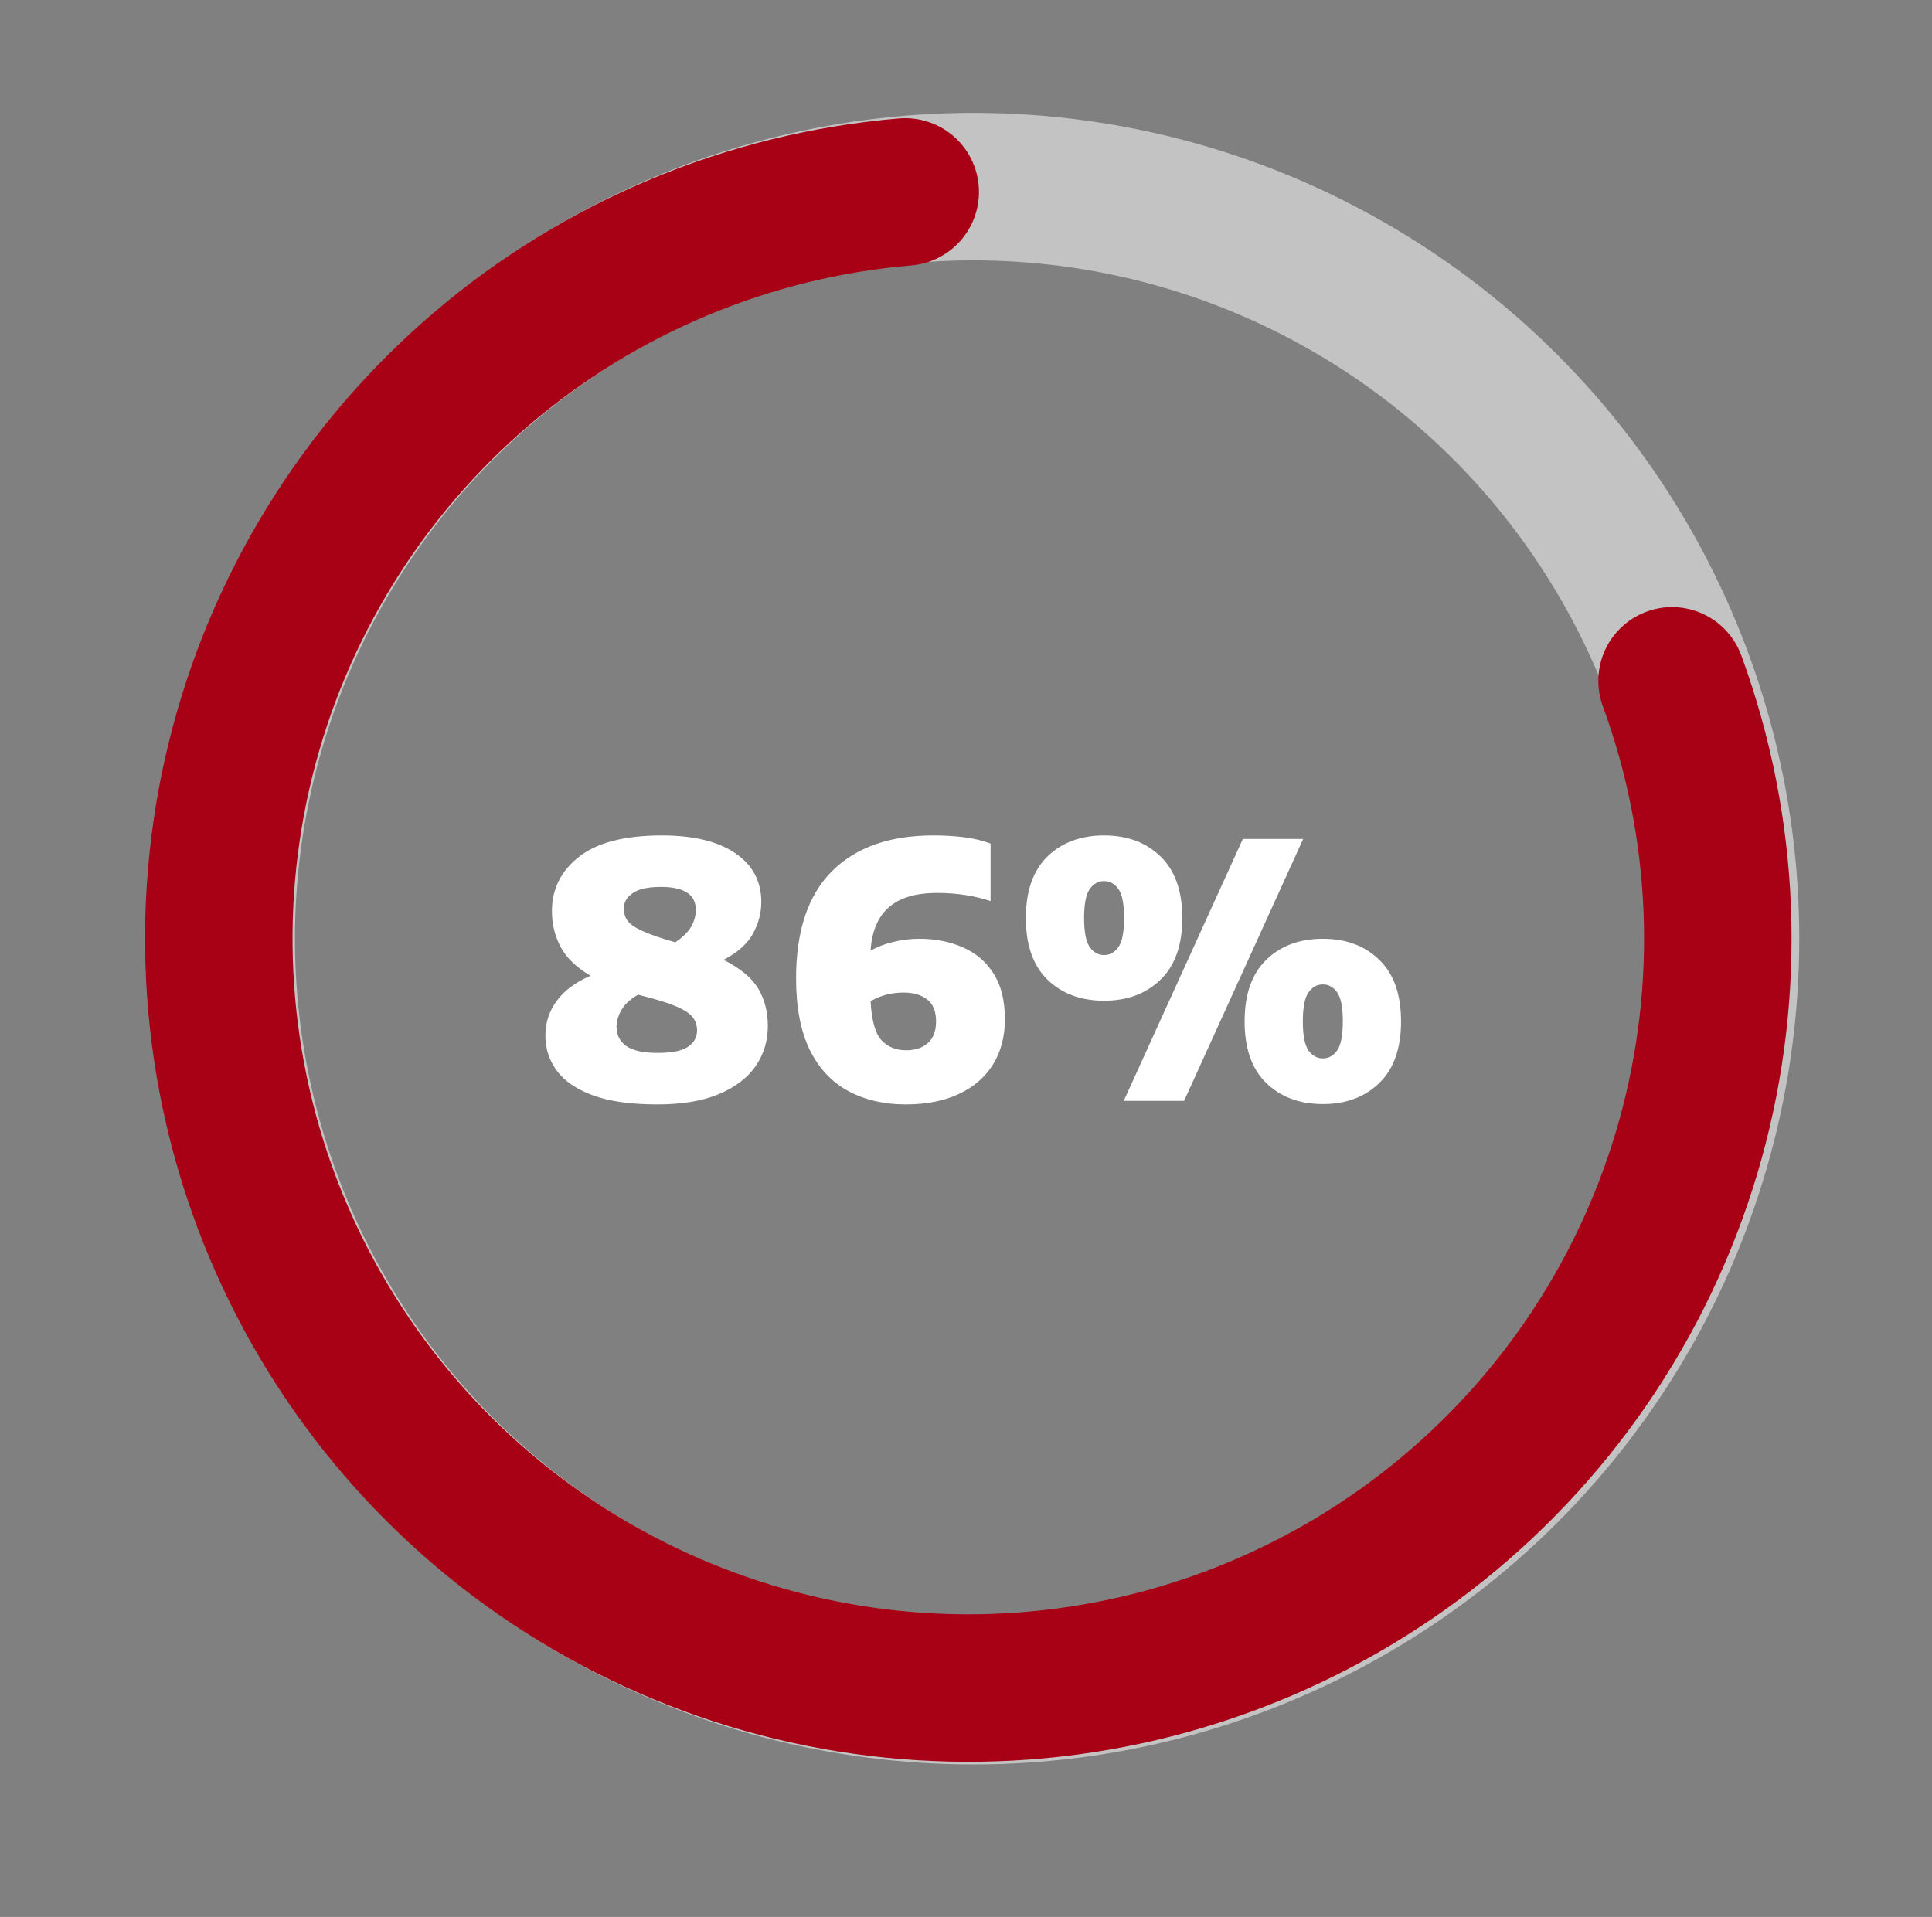 <svg width="131" height="130" viewBox="0 0 131 130" fill="none" xmlns="http://www.w3.org/2000/svg">
<rect x="0" y="0" width="131" height="130" fill="#808080" stroke="none"/>
<circle cx="66" cy="63.657" r="51" stroke="#C4C3C3" stroke-width="10"/>
<path d="M61.378 13.016C50.786 13.911 40.741 18.104 32.657 25.007C24.573 31.909 18.856 41.173 16.312 51.494C13.768 61.815 14.524 72.674 18.475 82.542C22.425 92.411 29.37 100.793 38.333 106.508C47.296 112.223 57.825 114.984 68.439 114.402C79.053 113.82 89.217 109.924 97.502 103.263C105.786 96.603 111.773 87.512 114.621 77.27C117.468 67.029 117.032 56.152 113.375 46.171" stroke="#A80014" stroke-width="10" stroke-linecap="round" stroke-linejoin="round"/>
<path d="M44.564 74.897C42.78 74.897 41.328 74.692 40.208 74.284C39.096 73.876 38.28 73.32 37.76 72.617C37.24 71.912 36.98 71.121 36.98 70.24C36.98 69.361 37.236 68.573 37.748 67.876C38.268 67.172 39.032 66.605 40.04 66.172C39.08 65.605 38.404 64.953 38.012 64.216C37.62 63.472 37.424 62.664 37.424 61.792C37.424 60.288 38.04 59.056 39.272 58.096C40.504 57.136 42.372 56.657 44.876 56.657C47.012 56.657 48.668 57.056 49.844 57.856C51.028 58.657 51.62 59.761 51.62 61.169C51.62 61.913 51.432 62.629 51.056 63.316C50.688 63.996 50.024 64.588 49.064 65.093C50.2 65.668 50.984 66.32 51.416 67.049C51.848 67.776 52.064 68.624 52.064 69.593C52.064 70.585 51.792 71.481 51.248 72.281C50.704 73.081 49.876 73.716 48.764 74.189C47.66 74.66 46.26 74.897 44.564 74.897ZM42.296 61.6C42.296 61.913 42.376 62.188 42.536 62.428C42.704 62.66 43.036 62.892 43.532 63.124C44.028 63.356 44.78 63.617 45.788 63.904C46.284 63.569 46.64 63.221 46.856 62.861C47.072 62.492 47.18 62.105 47.18 61.697C47.18 60.664 46.392 60.148 44.816 60.148C43.92 60.148 43.276 60.292 42.884 60.581C42.492 60.861 42.296 61.2 42.296 61.6ZM41.804 69.629C41.804 70.189 42.024 70.624 42.464 70.936C42.912 71.249 43.616 71.404 44.576 71.404C45.544 71.404 46.232 71.269 46.64 70.996C47.056 70.716 47.264 70.344 47.264 69.88C47.264 69.537 47.164 69.237 46.964 68.981C46.764 68.725 46.392 68.481 45.848 68.249C45.304 68.016 44.52 67.772 43.496 67.516C43.416 67.493 43.34 67.472 43.268 67.457C42.74 67.752 42.364 68.097 42.14 68.489C41.916 68.88 41.804 69.26 41.804 69.629ZM61.418 74.897C59.946 74.897 58.65 74.597 57.53 73.996C56.41 73.397 55.538 72.469 54.914 71.213C54.29 69.948 53.978 68.329 53.978 66.353C53.978 63.136 54.786 60.717 56.402 59.093C58.026 57.468 60.318 56.657 63.278 56.657C64.014 56.657 64.706 56.697 65.354 56.776C66.002 56.856 66.606 57.001 67.166 57.209V61.108C66.054 60.74 64.85 60.556 63.554 60.556C62.082 60.556 60.978 60.889 60.242 61.553C59.514 62.209 59.11 63.181 59.03 64.469C59.478 64.213 59.99 64.016 60.566 63.88C61.15 63.736 61.738 63.664 62.33 63.664C63.418 63.664 64.398 63.856 65.27 64.24C66.15 64.617 66.846 65.204 67.358 66.004C67.878 66.805 68.138 67.844 68.138 69.124C68.138 70.293 67.87 71.312 67.334 72.184C66.798 73.049 66.026 73.716 65.018 74.189C64.018 74.66 62.818 74.897 61.418 74.897ZM61.262 67.312C60.438 67.312 59.694 67.508 59.03 67.9C59.102 69.213 59.35 70.097 59.774 70.552C60.198 71.001 60.754 71.225 61.442 71.225C62.05 71.225 62.538 71.064 62.906 70.745C63.282 70.416 63.47 69.924 63.47 69.269C63.47 68.588 63.27 68.093 62.87 67.781C62.47 67.469 61.934 67.312 61.262 67.312ZM74.863 67.865C73.287 67.865 72.007 67.388 71.023 66.436C70.047 65.484 69.559 64.093 69.559 62.261C69.559 60.428 70.047 59.036 71.023 58.084C72.007 57.133 73.287 56.657 74.863 56.657C76.439 56.657 77.715 57.133 78.691 58.084C79.675 59.036 80.167 60.428 80.167 62.261C80.167 64.093 79.675 65.484 78.691 66.436C77.715 67.388 76.439 67.865 74.863 67.865ZM76.195 74.656L84.271 56.897H88.363L80.287 74.656H76.195ZM74.863 64.769C75.255 64.769 75.579 64.588 75.835 64.228C76.091 63.861 76.219 63.205 76.219 62.261C76.219 61.309 76.091 60.653 75.835 60.292C75.579 59.932 75.255 59.752 74.863 59.752C74.471 59.752 74.147 59.932 73.891 60.292C73.635 60.653 73.507 61.309 73.507 62.261C73.507 63.205 73.635 63.861 73.891 64.228C74.147 64.588 74.471 64.769 74.863 64.769ZM89.695 74.873C88.119 74.873 86.839 74.397 85.855 73.445C84.879 72.493 84.391 71.1 84.391 69.269C84.391 67.436 84.879 66.044 85.855 65.093C86.839 64.141 88.119 63.664 89.695 63.664C91.271 63.664 92.547 64.141 93.523 65.093C94.507 66.044 94.999 67.436 94.999 69.269C94.999 71.1 94.507 72.493 93.523 73.445C92.547 74.397 91.271 74.873 89.695 74.873ZM89.695 71.776C90.087 71.776 90.411 71.597 90.667 71.237C90.923 70.868 91.051 70.213 91.051 69.269C91.051 68.317 90.923 67.66 90.667 67.3C90.411 66.941 90.087 66.76 89.695 66.76C89.303 66.76 88.979 66.941 88.723 67.3C88.467 67.66 88.339 68.317 88.339 69.269C88.339 70.213 88.467 70.868 88.723 71.237C88.979 71.597 89.303 71.776 89.695 71.776Z" fill="white"/>
</svg>
